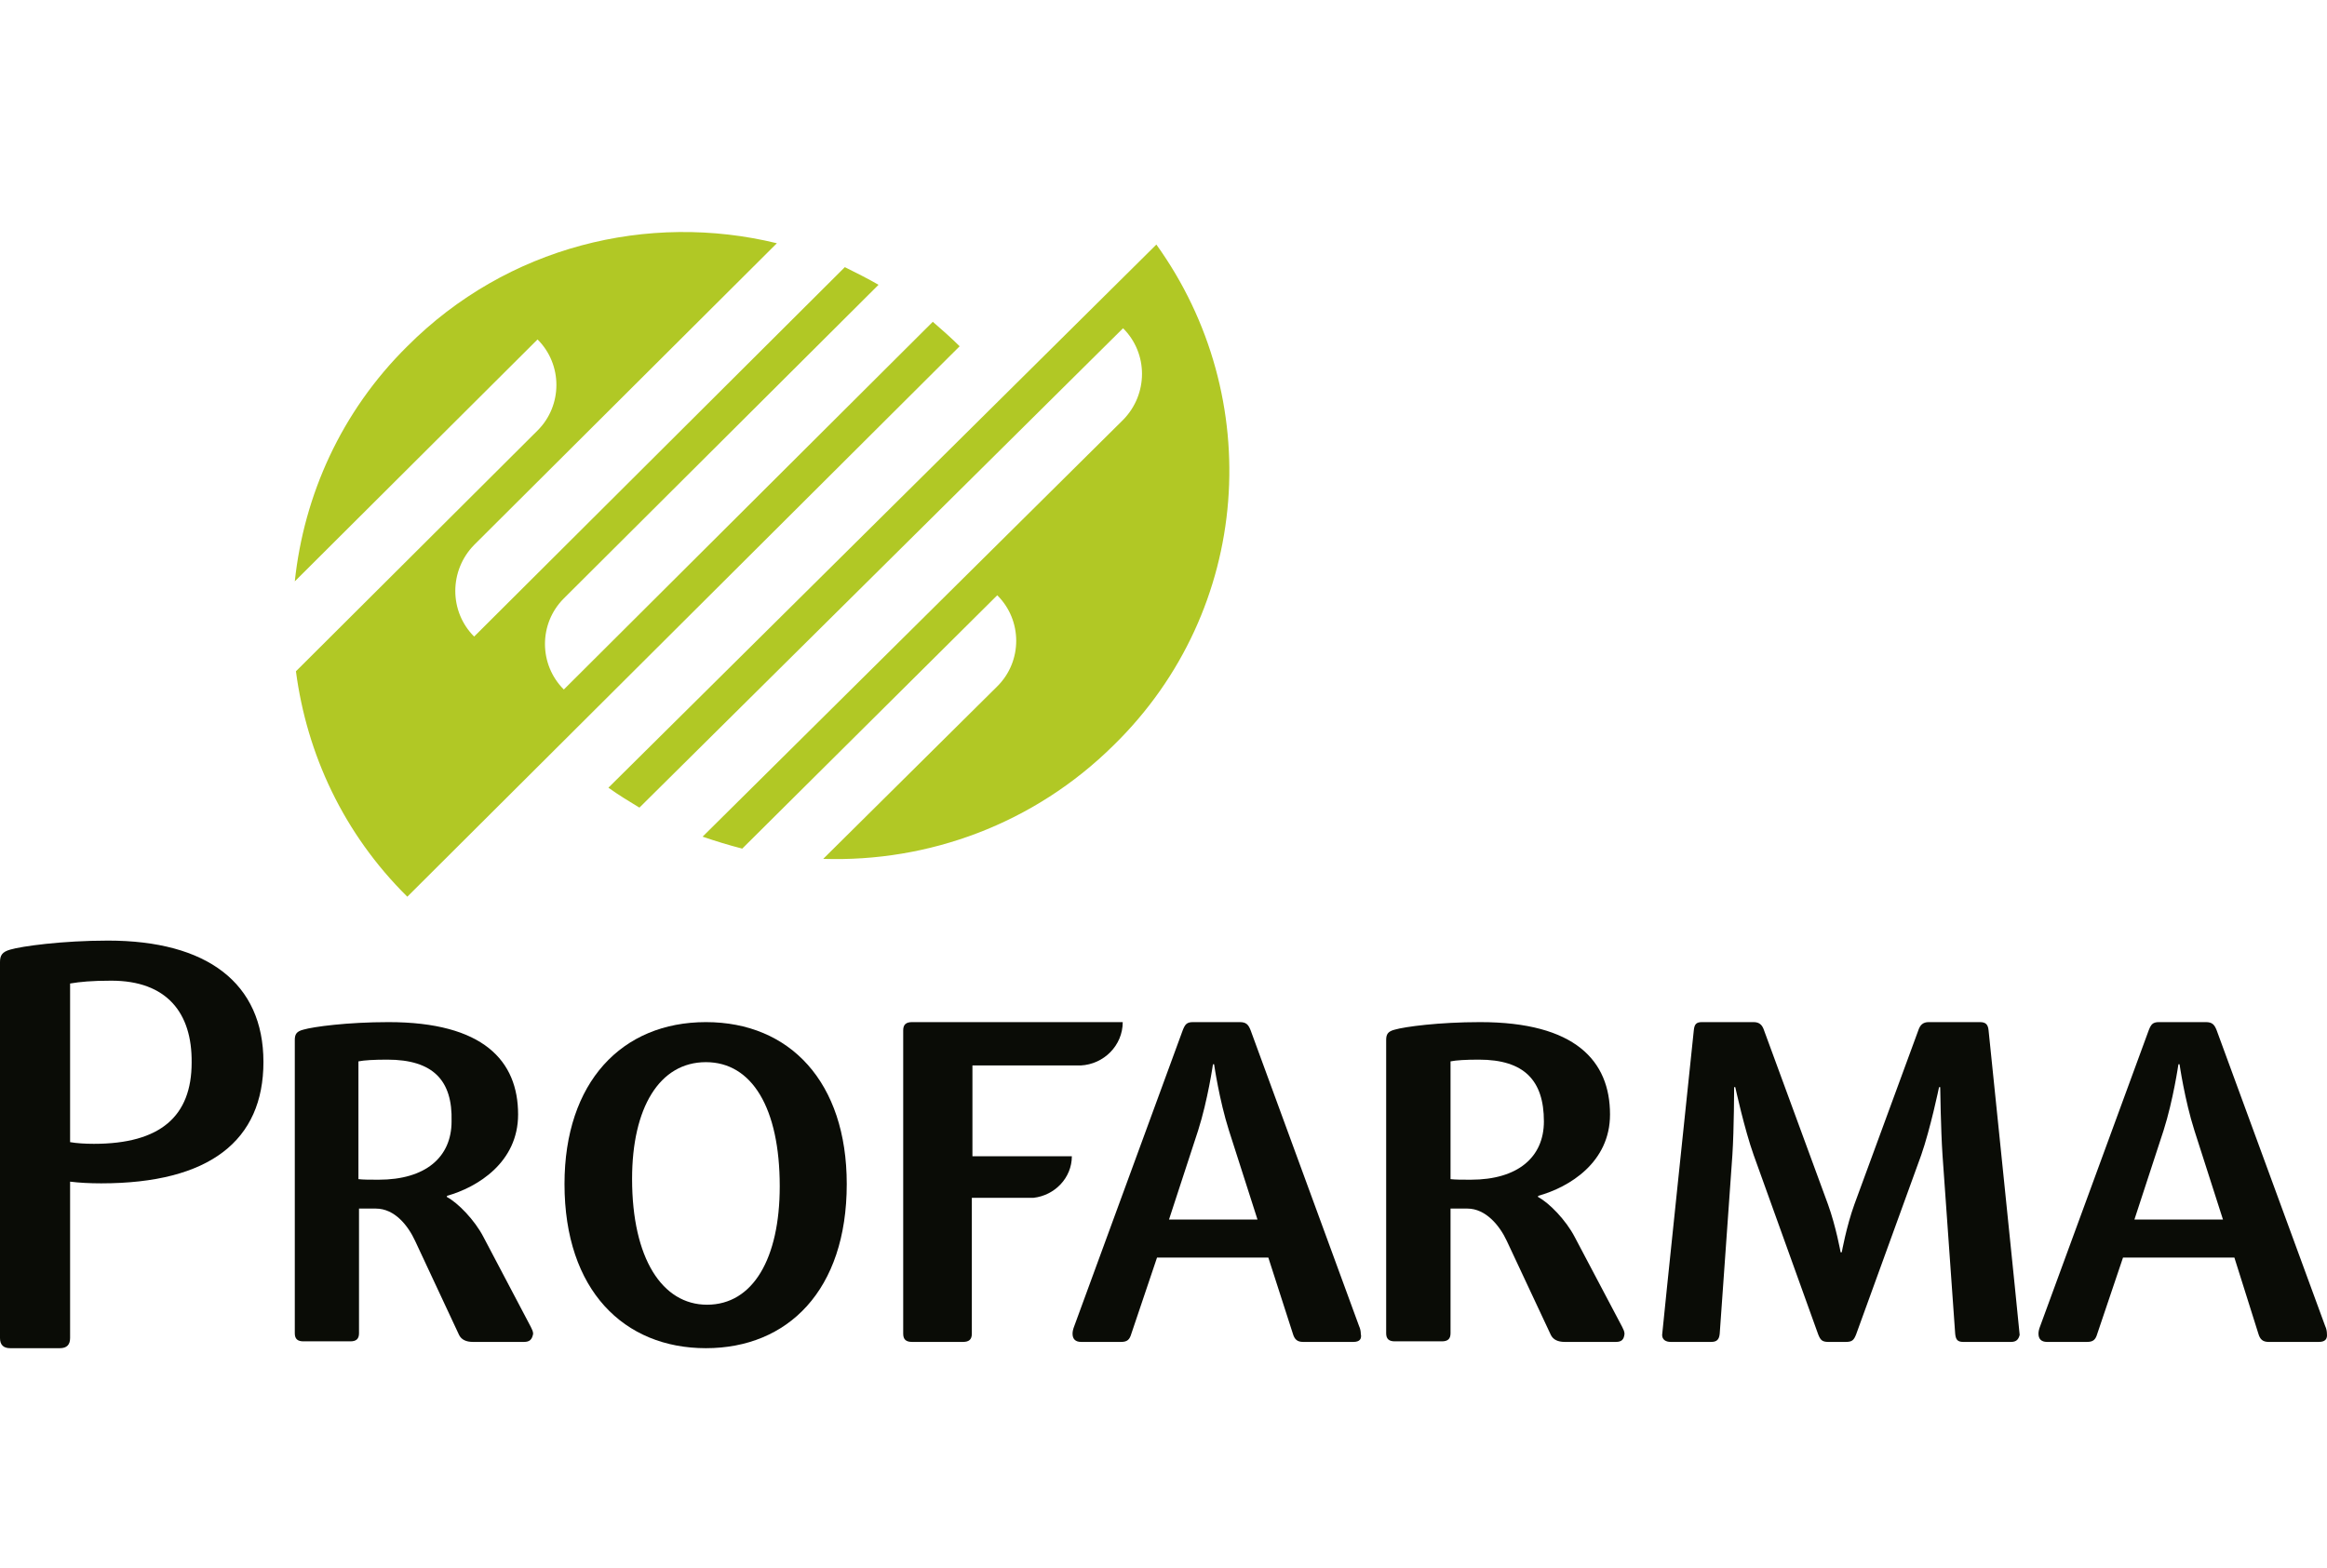 <svg width="371" height="250" viewBox="0 0 371 250" fill="none" xmlns="http://www.w3.org/2000/svg">
<g clip-path="url(#clip0)">
<path d="M153 55.22C151.634 53.858 150.177 52.587 148.72 51.317L89.892 109.958C85.885 105.964 85.885 99.428 89.892 95.434L140.069 45.416C138.338 44.418 136.517 43.51 134.696 42.602C134.605 42.693 134.514 42.784 134.514 42.784L75.594 101.516C71.588 97.521 71.588 90.986 75.594 86.901L123.859 38.79C103.369 33.797 80.876 39.243 64.94 55.22C54.376 65.659 48.457 79.003 47 92.71L85.703 54.131C89.71 58.125 89.71 64.661 85.703 68.655L47.182 107.053C48.912 120.215 54.741 132.924 64.94 143L153 55.22Z" fill="#B1C825"/>
<path d="M184.362 39L97 125.617C98.648 126.798 100.297 127.796 101.945 128.795L179.051 52.347C183.08 56.342 183.08 62.879 179.051 66.965L112.018 133.425C114.124 134.152 116.231 134.787 118.337 135.332L158.996 94.929C163.025 98.924 163.025 105.461 158.996 109.456L131.249 136.966C148.007 137.511 164.857 131.428 177.586 118.808C199.655 97.199 201.853 63.333 184.362 39Z" fill="#B1C825"/>
<path fill-rule="evenodd" clip-rule="evenodd" d="M11.176 188.442C12.618 188.622 14.331 188.712 16.133 188.712C33.438 188.712 42 181.87 42 169.356C42 156.752 32.987 150 17.215 150C9.914 150 3.425 150.9 1.622 151.44C0.361 151.801 0 152.341 0 153.421V213.38C0 214.46 0.541 215 1.622 215H9.554C10.635 215 11.176 214.46 11.176 213.38V188.442ZM11.176 156.842C12.798 156.572 14.601 156.392 17.755 156.392C26.588 156.392 30.644 161.524 30.554 169.446C30.554 177.999 25.597 182.41 14.961 182.41C13.609 182.41 12.167 182.32 11.176 182.14V156.842Z" fill="#0A0C06"/>
<path fill-rule="evenodd" clip-rule="evenodd" d="M75.408 214H83.524C84.447 214 84.816 213.632 85 212.711C85 212.343 84.816 211.975 84.631 211.606L77.068 197.245C75.684 194.576 73.01 191.814 71.257 190.894V190.709C76.146 189.329 82.602 185.37 82.602 177.729C82.602 169.168 77.068 163 61.942 163C55.393 163 49.952 163.736 48.383 164.197C47.277 164.473 47 164.933 47 165.854V212.619C47 213.54 47.461 213.908 48.383 213.908H55.854C56.777 213.908 57.238 213.54 57.238 212.619V192.735H59.913C62.956 192.735 65.078 195.496 66.184 197.89L73.194 212.895C73.563 213.632 74.301 214 75.408 214ZM57.146 169.26C58.068 169.076 59.636 168.984 61.757 168.984C69.044 168.984 72.18 172.298 71.995 178.834C71.995 184.542 67.845 188.132 60.374 188.132C58.99 188.132 57.883 188.132 57.146 188.04V169.26Z" fill="#0A0C06"/>
<path fill-rule="evenodd" clip-rule="evenodd" d="M90 188.818C90 205.786 99.507 215 112.545 215C125.583 215 135 205.786 135 188.818C135 172.579 125.946 163 112.545 163C99.145 163 90 172.579 90 188.818ZM100.775 187.996C100.775 176.684 105.121 169.386 112.545 169.386C119.879 169.386 124.316 176.684 124.316 189.182C124.316 200.677 120.06 208.067 112.726 208.067C105.573 208.067 100.775 200.677 100.775 187.996Z" fill="#0A0C06"/>
<path fill-rule="evenodd" clip-rule="evenodd" d="M207.764 214H215.772C216.773 214 217.137 213.533 216.955 212.692C216.955 212.319 216.864 211.852 216.682 211.478L199.392 164.308C199.028 163.374 198.664 163 197.663 163H190.201C189.2 163 188.927 163.374 188.563 164.308L171.273 211.478C171.091 211.945 171 212.319 171 212.692C171 213.533 171.455 214 172.365 214H178.735C179.736 214 180.1 213.626 180.373 212.692L184.468 200.549H202.213L206.126 212.692C206.399 213.626 206.854 214 207.764 214ZM193.568 169.725C193.568 169.725 194.387 175.423 195.934 180.28L200.484 194.478H186.379L191.02 180.28C192.567 175.423 193.386 169.725 193.386 169.725H193.568Z" fill="#0A0C06"/>
<path fill-rule="evenodd" clip-rule="evenodd" d="M249.477 214H257.613C258.538 214 258.908 213.632 259 212.711C259 212.343 258.815 211.975 258.63 211.607L258.63 211.606L251.049 197.245C249.662 194.576 246.981 191.814 245.224 190.894V190.709C250.217 189.329 256.689 185.37 256.689 177.729C256.689 169.168 251.141 163 235.978 163C229.414 163 223.959 163.736 222.387 164.197C221.277 164.473 221 164.933 221 165.854V212.619C221 213.54 221.462 213.908 222.387 213.908H229.876C230.8 213.908 231.263 213.54 231.263 212.619V192.735H233.944C236.903 192.735 239.122 195.496 240.231 197.89L247.258 212.895C247.628 213.632 248.367 214 249.477 214ZM231.263 169.26C232.187 169.076 233.667 168.984 235.793 168.984C243.005 168.984 246.148 172.298 246.148 178.834C246.148 184.542 241.988 188.132 234.499 188.132C233.112 188.132 232.002 188.132 231.263 188.04V169.26Z" fill="#0A0C06"/>
<path d="M320.623 214H313.005C312.087 214 311.812 213.626 311.72 212.692L309.7 184.203C309.425 180.093 309.333 173.368 309.333 173.368H309.15C309.15 173.368 307.773 180 306.304 184.203L295.932 212.786C295.565 213.72 295.29 214 294.28 214H291.527C290.517 214 290.242 213.72 289.874 212.786L279.594 184.203C278.126 180.093 276.657 173.368 276.657 173.368H276.473C276.473 173.368 276.473 180 276.198 184.203L274.179 212.692C274.087 213.626 273.72 214 272.802 214H266.377C265.551 214 265 213.626 265 212.879C265 212.505 270.048 164.308 270.048 164.308C270.14 163.374 270.415 163 271.333 163H279.594C280.512 163 280.971 163.467 281.246 164.308L291.435 192.049C292.72 195.599 293.454 199.709 293.454 199.709H293.638C293.638 199.709 294.372 195.599 295.657 192.049L305.845 164.308C306.121 163.467 306.58 163 307.498 163H315.667C316.585 163 316.952 163.374 317.043 164.308C317.043 164.308 322 212.505 322 212.879C321.816 213.626 321.449 214 320.623 214Z" fill="#0A0C06"/>
<path fill-rule="evenodd" clip-rule="evenodd" d="M361.698 214H369.712C370.713 214 371.078 213.533 370.987 212.692C370.987 212.319 370.895 211.852 370.713 211.478L353.411 164.308C353.047 163.374 352.683 163 351.681 163H344.214C343.212 163 342.939 163.374 342.575 164.308L325.273 211.478C325.091 211.945 325 212.319 325 212.692C325 213.533 325.455 214 326.366 214H332.74C333.742 214 334.106 213.626 334.379 212.692L338.477 200.549H356.234L360.059 212.692C360.332 213.626 360.788 214 361.698 214ZM347.492 169.725C347.492 169.725 348.312 175.423 349.86 180.28L354.413 194.478H340.298L344.943 180.28C346.491 175.423 347.31 169.725 347.31 169.725H347.492Z" fill="#0A0C06"/>
<path d="M155.038 184.39V169.912H172.113C172.208 169.912 172.208 169.912 172.302 169.912C175.981 169.725 179 166.736 179 163H145.415C144.472 163 144 163.374 144 164.308V212.692C144 213.626 144.472 214 145.415 214H153.528C154.472 214 154.943 213.626 154.943 212.692V191.022H164.377C164.472 191.022 164.66 191.022 164.755 191.022C168.151 190.648 170.887 187.846 170.887 184.39H155.038Z" fill="#0A0C06"/>
</g>
<defs>
<clipPath id="clip0">
<rect width="371" height="250" fill="white"/>
</clipPath>
</defs>
</svg>
